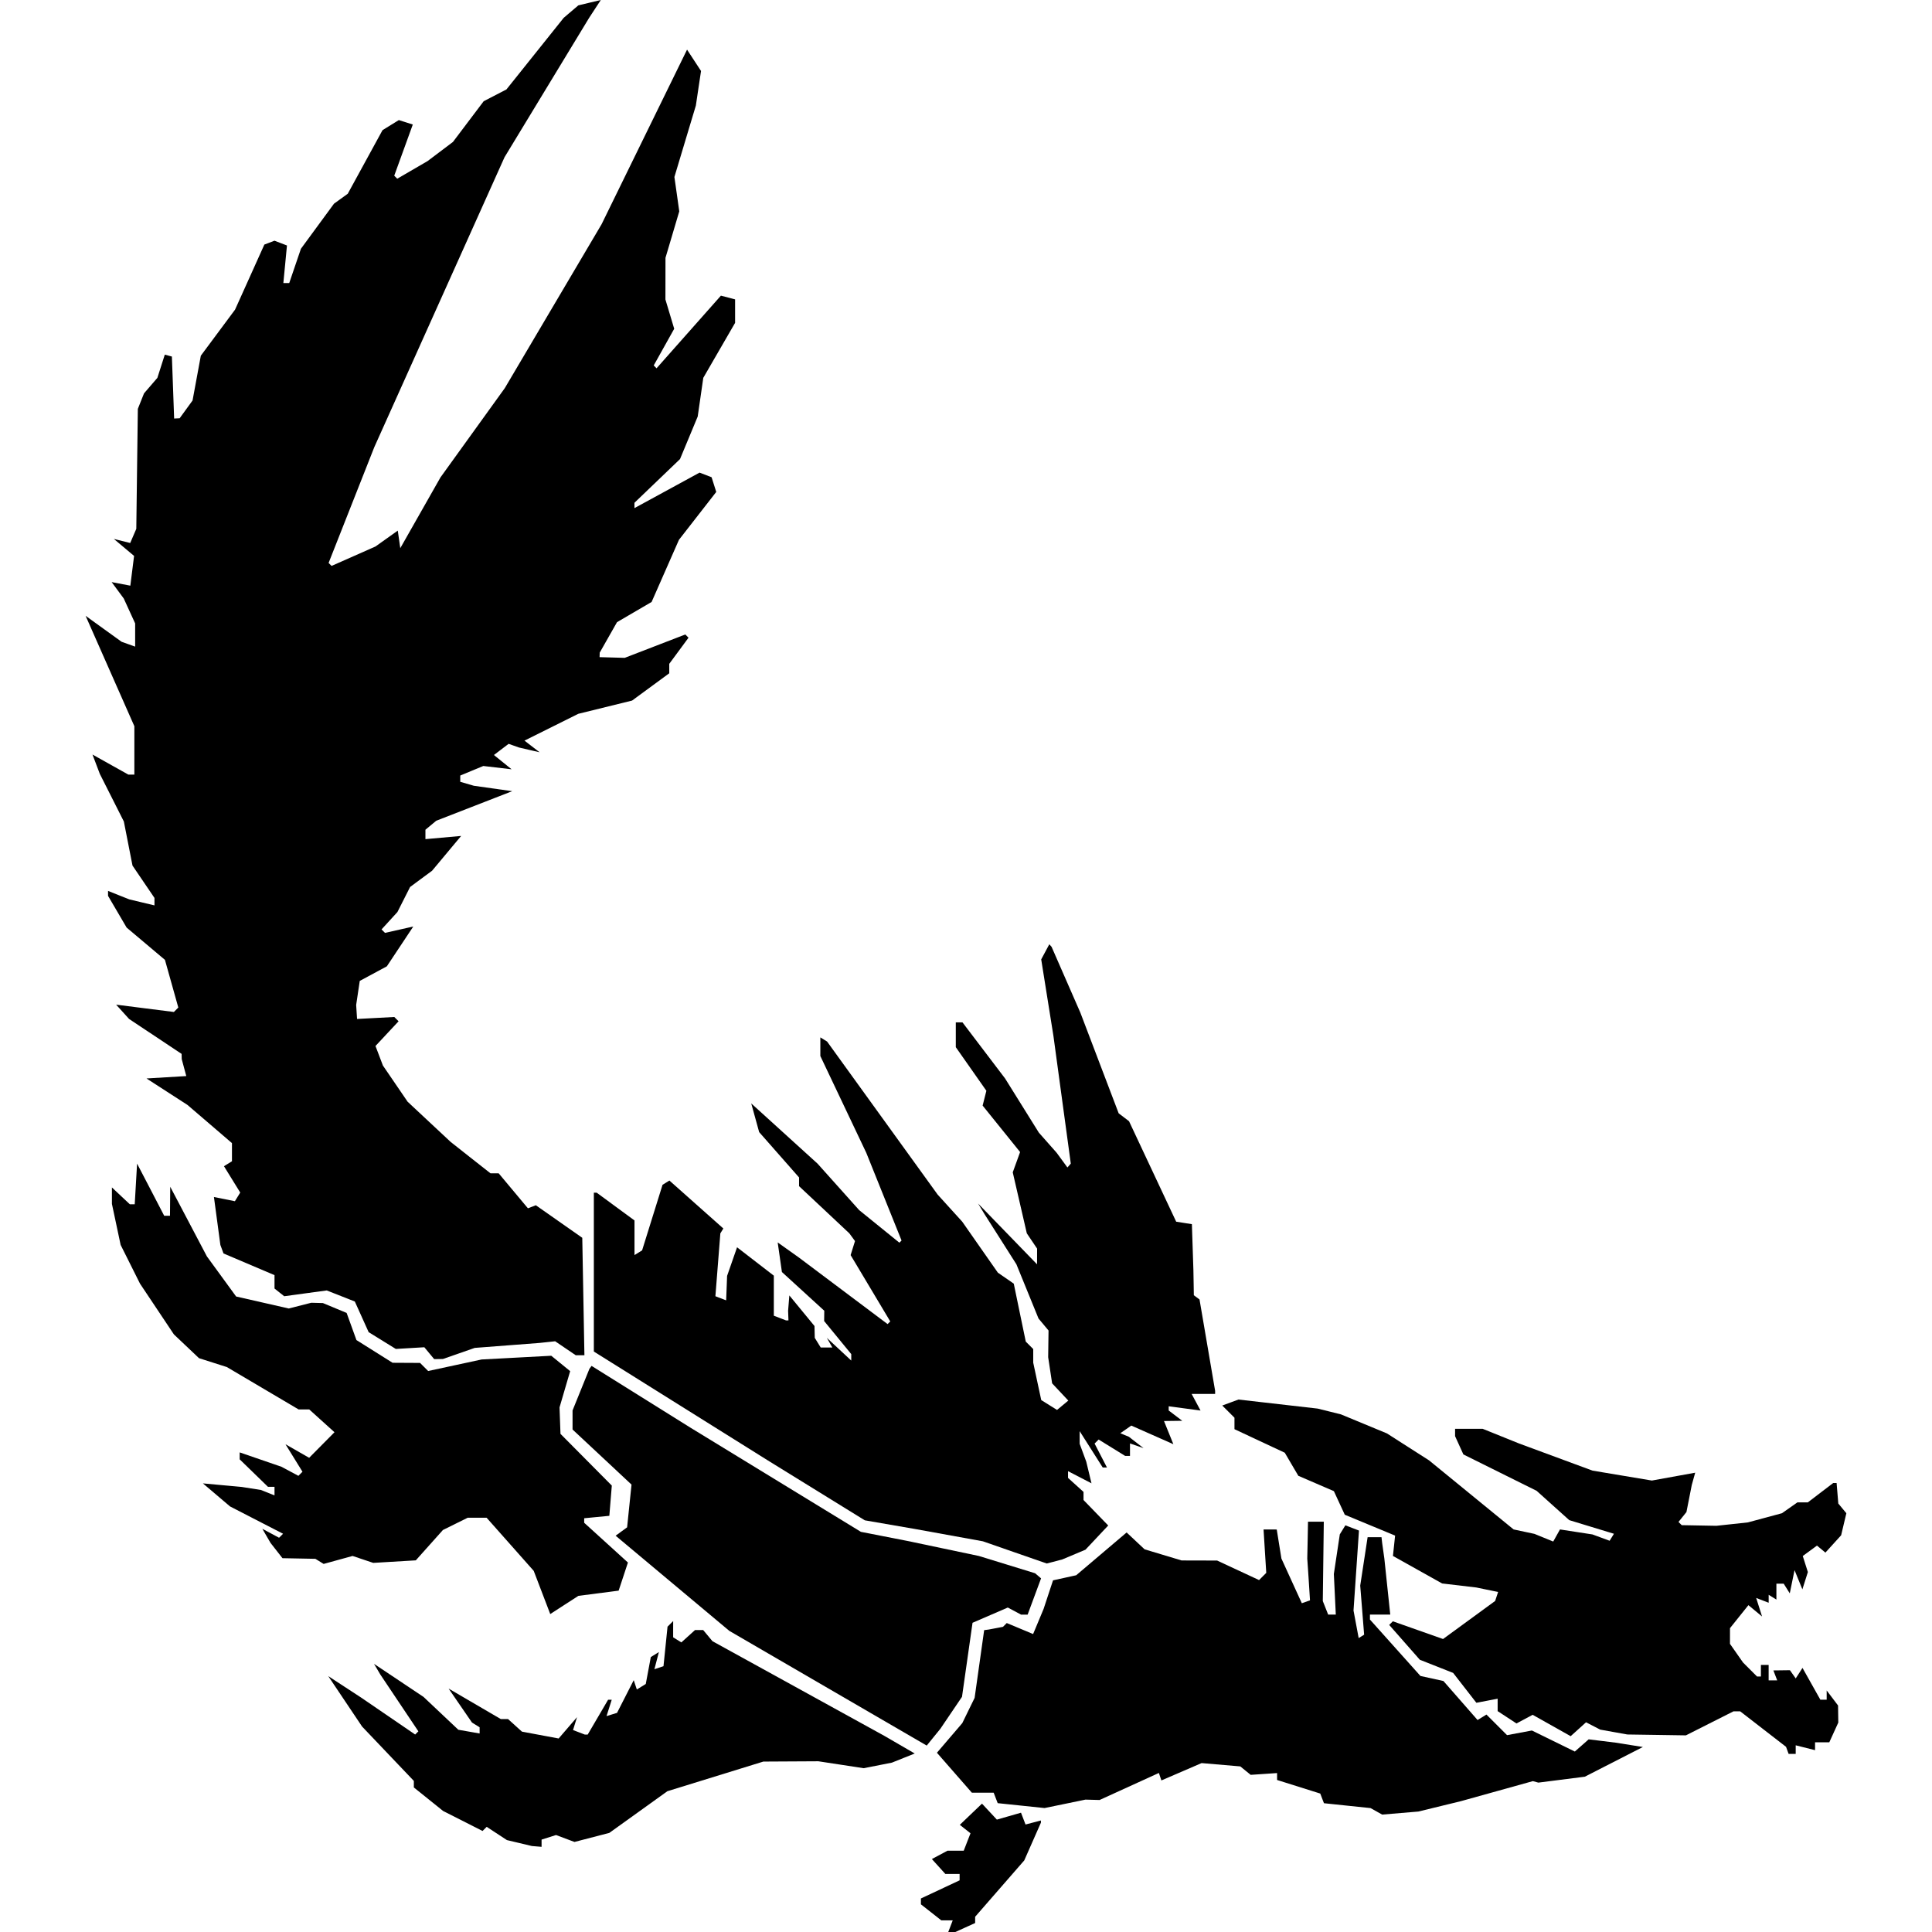 <?xml version="1.0" encoding="UTF-8" standalone="no"?>
<!-- Created with Inkscape (http://www.inkscape.org/) -->

<svg
   width="128mm"
   height="128mm"
   viewBox="0 0 128 128"
   version="1.1"
   id="svg5"
   xml:space="preserve"
   xmlns="http://www.w3.org/2000/svg"
   xmlns:svg="http://www.w3.org/2000/svg"
   xmlns:rdf="http://www.w3.org/1999/02/22-rdf-syntax-ns#"
   xmlns:cc="http://creativecommons.org/ns#"
   xmlns:dc="http://purl.org/dc/elements/1.1/"><defs
     id="defs2"><filter
       style="color-interpolation-filters:sRGB;"
       id="filter2"
       x="0"
       y="0"
       width="1"
       height="1"><feComposite
         in2="SourceGraphic"
         operator="arithmetic"
         k1="0"
         k2="1"
         result="composite1"
         id="feComposite1" /><feColorMatrix
         in="composite1"
         values="1"
         type="saturate"
         result="colormatrix1"
         id="feColorMatrix1" /><feFlood
         flood-opacity="1"
         flood-color="rgb(0,0,0)"
         result="flood1"
         id="feFlood1" /><feBlend
         in="flood1"
         in2="colormatrix1"
         mode="multiply"
         result="blend1"
         id="feBlend1" /><feBlend
         in2="blend1"
         mode="screen"
         result="blend2"
         id="feBlend2" /><feColorMatrix
         in="blend2"
         values="1"
         type="saturate"
         result="colormatrix2"
         id="feColorMatrix2" /><feComposite
         in="colormatrix2"
         in2="SourceGraphic"
         operator="in"
         k2="1"
         result="composite2"
         id="feComposite2" /></filter><filter
       style="color-interpolation-filters:sRGB;"
       id="filter18"
       x="0"
       y="0"
       width="1"
       height="1"><feComposite
         in2="SourceGraphic"
         operator="arithmetic"
         k1="0"
         k2="1"
         result="composite1"
         id="feComposite17" /><feColorMatrix
         in="composite1"
         values="1"
         type="saturate"
         result="colormatrix1"
         id="feColorMatrix17" /><feFlood
         flood-opacity="1"
         flood-color="rgb(0,0,0)"
         result="flood1"
         id="feFlood17" /><feBlend
         in="flood1"
         in2="colormatrix1"
         mode="multiply"
         result="blend1"
         id="feBlend17" /><feBlend
         in2="blend1"
         mode="screen"
         result="blend2"
         id="feBlend18" /><feColorMatrix
         in="blend2"
         values="1"
         type="saturate"
         result="colormatrix2"
         id="feColorMatrix18" /><feComposite
         in="colormatrix2"
         in2="SourceGraphic"
         operator="in"
         k2="1"
         result="composite2"
         id="feComposite18" /></filter><filter
       style="color-interpolation-filters:sRGB;"
       id="filter37"
       x="0"
       y="0"
       width="1"
       height="1"><feComposite
         in2="SourceGraphic"
         operator="arithmetic"
         k1="0"
         k2="1"
         result="composite1"
         id="feComposite36" /><feColorMatrix
         in="composite1"
         values="1"
         type="saturate"
         result="colormatrix1"
         id="feColorMatrix36" /><feFlood
         flood-opacity="1"
         flood-color="rgb(0,0,0)"
         result="flood1"
         id="feFlood36" /><feBlend
         in="flood1"
         in2="colormatrix1"
         mode="multiply"
         result="blend1"
         id="feBlend36" /><feBlend
         in2="blend1"
         mode="screen"
         result="blend2"
         id="feBlend37" /><feColorMatrix
         in="blend2"
         values="1"
         type="saturate"
         result="colormatrix2"
         id="feColorMatrix37" /><feComposite
         in="colormatrix2"
         in2="SourceGraphic"
         operator="in"
         k2="1"
         result="composite2"
         id="feComposite37" /></filter><filter
       style="color-interpolation-filters:sRGB;"
       id="filter51"
       x="0"
       y="0"
       width="1"
       height="1"><feComposite
         in2="SourceGraphic"
         operator="arithmetic"
         k1="0"
         k2="1"
         result="composite1"
         id="feComposite50" /><feColorMatrix
         in="composite1"
         values="1"
         type="saturate"
         result="colormatrix1"
         id="feColorMatrix50" /><feFlood
         flood-opacity="1"
         flood-color="rgb(0,0,0)"
         result="flood1"
         id="feFlood50" /><feBlend
         in="flood1"
         in2="colormatrix1"
         mode="multiply"
         result="blend1"
         id="feBlend50" /><feBlend
         in2="blend1"
         mode="screen"
         result="blend2"
         id="feBlend51" /><feColorMatrix
         in="blend2"
         values="1"
         type="saturate"
         result="colormatrix2"
         id="feColorMatrix51" /><feComposite
         in="colormatrix2"
         in2="SourceGraphic"
         operator="in"
         k2="1"
         result="composite2"
         id="feComposite51" /></filter><filter
       style="color-interpolation-filters:sRGB;"
       id="filter53"
       x="0"
       y="0"
       width="1"
       height="1"><feComposite
         in2="SourceGraphic"
         operator="arithmetic"
         k1="0"
         k2="1"
         result="composite1"
         id="feComposite52" /><feColorMatrix
         in="composite1"
         values="1"
         type="saturate"
         result="colormatrix1"
         id="feColorMatrix52" /><feFlood
         flood-opacity="1"
         flood-color="rgb(0,0,0)"
         result="flood1"
         id="feFlood52" /><feBlend
         in="flood1"
         in2="colormatrix1"
         mode="multiply"
         result="blend1"
         id="feBlend52" /><feBlend
         in2="blend1"
         mode="screen"
         result="blend2"
         id="feBlend53" /><feColorMatrix
         in="blend2"
         values="1"
         type="saturate"
         result="colormatrix2"
         id="feColorMatrix53" /><feComposite
         in="colormatrix2"
         in2="SourceGraphic"
         operator="in"
         k2="1"
         result="composite2"
         id="feComposite53" /></filter><filter
       style="color-interpolation-filters:sRGB;"
       id="filter73"
       x="0"
       y="0"
       width="1"
       height="1"><feComposite
         in2="SourceGraphic"
         operator="arithmetic"
         k1="0"
         k2="1"
         result="composite1"
         id="feComposite72" /><feColorMatrix
         in="composite1"
         values="1"
         type="saturate"
         result="colormatrix1"
         id="feColorMatrix72" /><feFlood
         flood-opacity="1"
         flood-color="rgb(0,0,0)"
         result="flood1"
         id="feFlood72" /><feBlend
         in="flood1"
         in2="colormatrix1"
         mode="multiply"
         result="blend1"
         id="feBlend72" /><feBlend
         in2="blend1"
         mode="screen"
         result="blend2"
         id="feBlend73" /><feColorMatrix
         in="blend2"
         values="1"
         type="saturate"
         result="colormatrix2"
         id="feColorMatrix73" /><feComposite
         in="colormatrix2"
         in2="SourceGraphic"
         operator="in"
         k2="1"
         result="composite2"
         id="feComposite73" /></filter><filter
       style="color-interpolation-filters:sRGB;"
       id="filter88"
       x="0"
       y="0"
       width="1"
       height="1"><feComposite
         in2="SourceGraphic"
         operator="arithmetic"
         k1="0"
         k2="1"
         result="composite1"
         id="feComposite87" /><feColorMatrix
         in="composite1"
         values="1"
         type="saturate"
         result="colormatrix1"
         id="feColorMatrix87" /><feFlood
         flood-opacity="1"
         flood-color="rgb(0,0,0)"
         result="flood1"
         id="feFlood87" /><feBlend
         in="flood1"
         in2="colormatrix1"
         mode="multiply"
         result="blend1"
         id="feBlend87" /><feBlend
         in2="blend1"
         mode="screen"
         result="blend2"
         id="feBlend88" /><feColorMatrix
         in="blend2"
         values="1"
         type="saturate"
         result="colormatrix2"
         id="feColorMatrix88" /><feComposite
         in="colormatrix2"
         in2="SourceGraphic"
         operator="in"
         k2="1"
         result="composite2"
         id="feComposite88" /></filter><filter
       style="color-interpolation-filters:sRGB;"
       id="filter108"
       x="0"
       y="0"
       width="1"
       height="1"><feComposite
         in2="SourceGraphic"
         operator="arithmetic"
         k1="0"
         k2="1"
         result="composite1"
         id="feComposite107" /><feColorMatrix
         in="composite1"
         values="1"
         type="saturate"
         result="colormatrix1"
         id="feColorMatrix107" /><feFlood
         flood-opacity="1"
         flood-color="rgb(0,0,0)"
         result="flood1"
         id="feFlood107" /><feBlend
         in="flood1"
         in2="colormatrix1"
         mode="multiply"
         result="blend1"
         id="feBlend107" /><feBlend
         in2="blend1"
         mode="screen"
         result="blend2"
         id="feBlend108" /><feColorMatrix
         in="blend2"
         values="1"
         type="saturate"
         result="colormatrix2"
         id="feColorMatrix108" /><feComposite
         in="colormatrix2"
         in2="SourceGraphic"
         operator="in"
         k2="1"
         result="composite2"
         id="feComposite108" /></filter><filter
       style="color-interpolation-filters:sRGB;"
       id="filter123"
       x="0"
       y="0"
       width="1"
       height="1"><feComposite
         in2="SourceGraphic"
         operator="arithmetic"
         k1="0"
         k2="1"
         result="composite1"
         id="feComposite122" /><feColorMatrix
         in="composite1"
         values="1"
         type="saturate"
         result="colormatrix1"
         id="feColorMatrix122" /><feFlood
         flood-opacity="1"
         flood-color="rgb(0,0,0)"
         result="flood1"
         id="feFlood122" /><feBlend
         in="flood1"
         in2="colormatrix1"
         mode="multiply"
         result="blend1"
         id="feBlend122" /><feBlend
         in2="blend1"
         mode="screen"
         result="blend2"
         id="feBlend123" /><feColorMatrix
         in="blend2"
         values="1"
         type="saturate"
         result="colormatrix2"
         id="feColorMatrix123" /><feComposite
         in="colormatrix2"
         in2="SourceGraphic"
         operator="in"
         k2="1"
         result="composite2"
         id="feComposite123" /></filter><filter
       style="color-interpolation-filters:sRGB;"
       id="filter137"
       x="0"
       y="0"
       width="1"
       height="1"><feComposite
         in2="SourceGraphic"
         operator="arithmetic"
         k1="0"
         k2="1"
         result="composite1"
         id="feComposite136" /><feColorMatrix
         in="composite1"
         values="1"
         type="saturate"
         result="colormatrix1"
         id="feColorMatrix136" /><feFlood
         flood-opacity="1"
         flood-color="rgb(0,0,0)"
         result="flood1"
         id="feFlood136" /><feBlend
         in="flood1"
         in2="colormatrix1"
         mode="multiply"
         result="blend1"
         id="feBlend136" /><feBlend
         in2="blend1"
         mode="screen"
         result="blend2"
         id="feBlend137" /><feColorMatrix
         in="blend2"
         values="1"
         type="saturate"
         result="colormatrix2"
         id="feColorMatrix137" /><feComposite
         in="colormatrix2"
         in2="SourceGraphic"
         operator="in"
         k2="1"
         result="composite2"
         id="feComposite137" /></filter><filter
       style="color-interpolation-filters:sRGB;"
       id="filter160"
       x="0"
       y="0"
       width="1"
       height="1"><feComposite
         in2="SourceGraphic"
         operator="arithmetic"
         k1="0"
         k2="1"
         result="composite1"
         id="feComposite159" /><feColorMatrix
         in="composite1"
         values="1"
         type="saturate"
         result="colormatrix1"
         id="feColorMatrix159" /><feFlood
         flood-opacity="1"
         flood-color="rgb(0,0,0)"
         result="flood1"
         id="feFlood159" /><feBlend
         in="flood1"
         in2="colormatrix1"
         mode="multiply"
         result="blend1"
         id="feBlend159" /><feBlend
         in2="blend1"
         mode="screen"
         result="blend2"
         id="feBlend160" /><feColorMatrix
         in="blend2"
         values="1"
         type="saturate"
         result="colormatrix2"
         id="feColorMatrix160" /><feComposite
         in="colormatrix2"
         in2="SourceGraphic"
         operator="in"
         k2="1"
         result="composite2"
         id="feComposite160" /></filter><filter
       style="color-interpolation-filters:sRGB;"
       id="filter177"
       x="0"
       y="0"
       width="1"
       height="1"><feComposite
         in2="SourceGraphic"
         operator="arithmetic"
         k1="0"
         k2="1"
         result="composite1"
         id="feComposite176" /><feColorMatrix
         in="composite1"
         values="1"
         type="saturate"
         result="colormatrix1"
         id="feColorMatrix176" /><feFlood
         flood-opacity="1"
         flood-color="rgb(0,0,0)"
         result="flood1"
         id="feFlood176" /><feBlend
         in="flood1"
         in2="colormatrix1"
         mode="multiply"
         result="blend1"
         id="feBlend176" /><feBlend
         in2="blend1"
         mode="screen"
         result="blend2"
         id="feBlend177" /><feColorMatrix
         in="blend2"
         values="1"
         type="saturate"
         result="colormatrix2"
         id="feColorMatrix177" /><feComposite
         in="colormatrix2"
         in2="SourceGraphic"
         operator="in"
         k2="1"
         result="composite2"
         id="feComposite177" /></filter><filter
       style="color-interpolation-filters:sRGB;"
       id="filter198"
       x="0"
       y="0"
       width="1"
       height="1"><feComposite
         in2="SourceGraphic"
         operator="arithmetic"
         k1="0"
         k2="1"
         result="composite1"
         id="feComposite197" /><feColorMatrix
         in="composite1"
         values="1"
         type="saturate"
         result="colormatrix1"
         id="feColorMatrix197" /><feFlood
         flood-opacity="1"
         flood-color="rgb(0,0,0)"
         result="flood1"
         id="feFlood197" /><feBlend
         in="flood1"
         in2="colormatrix1"
         mode="multiply"
         result="blend1"
         id="feBlend197" /><feBlend
         in2="blend1"
         mode="screen"
         result="blend2"
         id="feBlend198" /><feColorMatrix
         in="blend2"
         values="1"
         type="saturate"
         result="colormatrix2"
         id="feColorMatrix198" /><feComposite
         in="colormatrix2"
         in2="SourceGraphic"
         operator="in"
         k2="1"
         result="composite2"
         id="feComposite198" /></filter><filter
       style="color-interpolation-filters:sRGB;"
       id="filter212"
       x="0"
       y="0"
       width="1"
       height="1"><feComposite
         in2="SourceGraphic"
         operator="arithmetic"
         k1="0"
         k2="1"
         result="composite1"
         id="feComposite211" /><feColorMatrix
         in="composite1"
         values="1"
         type="saturate"
         result="colormatrix1"
         id="feColorMatrix211" /><feFlood
         flood-opacity="1"
         flood-color="rgb(0,0,0)"
         result="flood1"
         id="feFlood211" /><feBlend
         in="flood1"
         in2="colormatrix1"
         mode="multiply"
         result="blend1"
         id="feBlend211" /><feBlend
         in2="blend1"
         mode="screen"
         result="blend2"
         id="feBlend212" /><feColorMatrix
         in="blend2"
         values="1"
         type="saturate"
         result="colormatrix2"
         id="feColorMatrix212" /><feComposite
         in="colormatrix2"
         in2="SourceGraphic"
         operator="in"
         k2="1"
         result="composite2"
         id="feComposite212" /></filter><filter
       style="color-interpolation-filters:sRGB;"
       id="filter225"
       x="0"
       y="0"
       width="1"
       height="1"><feComposite
         in2="SourceGraphic"
         operator="arithmetic"
         k1="0"
         k2="1"
         result="composite1"
         id="feComposite224" /><feColorMatrix
         in="composite1"
         values="1"
         type="saturate"
         result="colormatrix1"
         id="feColorMatrix224" /><feFlood
         flood-opacity="1"
         flood-color="rgb(0,0,0)"
         result="flood1"
         id="feFlood224" /><feBlend
         in="flood1"
         in2="colormatrix1"
         mode="multiply"
         result="blend1"
         id="feBlend224" /><feBlend
         in2="blend1"
         mode="screen"
         result="blend2"
         id="feBlend225" /><feColorMatrix
         in="blend2"
         values="1"
         type="saturate"
         result="colormatrix2"
         id="feColorMatrix225" /><feComposite
         in="colormatrix2"
         in2="SourceGraphic"
         operator="in"
         k2="1"
         result="composite2"
         id="feComposite225" /></filter><filter
       style="color-interpolation-filters:sRGB;"
       id="filter244"
       x="0"
       y="0"
       width="1"
       height="1"><feComposite
         in2="SourceGraphic"
         operator="arithmetic"
         k1="0"
         k2="1"
         result="composite1"
         id="feComposite243" /><feColorMatrix
         in="composite1"
         values="1"
         type="saturate"
         result="colormatrix1"
         id="feColorMatrix243" /><feFlood
         flood-opacity="1"
         flood-color="rgb(0,0,0)"
         result="flood1"
         id="feFlood243" /><feBlend
         in="flood1"
         in2="colormatrix1"
         mode="multiply"
         result="blend1"
         id="feBlend243" /><feBlend
         in2="blend1"
         mode="screen"
         result="blend2"
         id="feBlend244" /><feColorMatrix
         in="blend2"
         values="1"
         type="saturate"
         result="colormatrix2"
         id="feColorMatrix244" /><feComposite
         in="colormatrix2"
         in2="SourceGraphic"
         operator="in"
         k2="1"
         result="composite2"
         id="feComposite244" /></filter><filter
       style="color-interpolation-filters:sRGB;"
       id="filter260"
       x="0"
       y="0"
       width="1"
       height="1"><feComposite
         in2="SourceGraphic"
         operator="arithmetic"
         k1="0"
         k2="1"
         result="composite1"
         id="feComposite259" /><feColorMatrix
         in="composite1"
         values="1"
         type="saturate"
         result="colormatrix1"
         id="feColorMatrix259" /><feFlood
         flood-opacity="1"
         flood-color="rgb(0,0,0)"
         result="flood1"
         id="feFlood259" /><feBlend
         in="flood1"
         in2="colormatrix1"
         mode="multiply"
         result="blend1"
         id="feBlend259" /><feBlend
         in2="blend1"
         mode="screen"
         result="blend2"
         id="feBlend260" /><feColorMatrix
         in="blend2"
         values="1"
         type="saturate"
         result="colormatrix2"
         id="feColorMatrix260" /><feComposite
         in="colormatrix2"
         in2="SourceGraphic"
         operator="in"
         k2="1"
         result="composite2"
         id="feComposite260" /></filter><filter
       style="color-interpolation-filters:sRGB;"
       id="filter280"
       x="0"
       y="0"
       width="1"
       height="1"><feComposite
         in2="SourceGraphic"
         operator="arithmetic"
         k1="0"
         k2="1"
         result="composite1"
         id="feComposite279" /><feColorMatrix
         in="composite1"
         values="1"
         type="saturate"
         result="colormatrix1"
         id="feColorMatrix279" /><feFlood
         flood-opacity="1"
         flood-color="rgb(0,0,0)"
         result="flood1"
         id="feFlood279" /><feBlend
         in="flood1"
         in2="colormatrix1"
         mode="multiply"
         result="blend1"
         id="feBlend279" /><feBlend
         in2="blend1"
         mode="screen"
         result="blend2"
         id="feBlend280" /><feColorMatrix
         in="blend2"
         values="1"
         type="saturate"
         result="colormatrix2"
         id="feColorMatrix280" /><feComposite
         in="colormatrix2"
         in2="SourceGraphic"
         operator="in"
         k2="1"
         result="composite2"
         id="feComposite280" /></filter><filter
       style="color-interpolation-filters:sRGB;"
       id="filter290"
       x="0"
       y="0"
       width="1"
       height="1"><feComposite
         in2="SourceGraphic"
         operator="arithmetic"
         k1="0"
         k2="1"
         result="composite1"
         id="feComposite289" /><feColorMatrix
         in="composite1"
         values="1"
         type="saturate"
         result="colormatrix1"
         id="feColorMatrix289" /><feFlood
         flood-opacity="1"
         flood-color="rgb(0,0,0)"
         result="flood1"
         id="feFlood289" /><feBlend
         in="flood1"
         in2="colormatrix1"
         mode="multiply"
         result="blend1"
         id="feBlend289" /><feBlend
         in2="blend1"
         mode="screen"
         result="blend2"
         id="feBlend290" /><feColorMatrix
         in="blend2"
         values="1"
         type="saturate"
         result="colormatrix2"
         id="feColorMatrix290" /><feComposite
         in="colormatrix2"
         in2="SourceGraphic"
         operator="in"
         k2="1"
         result="composite2"
         id="feComposite290" /></filter><filter
       style="color-interpolation-filters:sRGB;"
       id="filter305"
       x="0"
       y="0"
       width="1"
       height="1"><feComposite
         in2="SourceGraphic"
         operator="arithmetic"
         k1="0"
         k2="1"
         result="composite1"
         id="feComposite304" /><feColorMatrix
         in="composite1"
         values="1"
         type="saturate"
         result="colormatrix1"
         id="feColorMatrix304" /><feFlood
         flood-opacity="1"
         flood-color="rgb(0,0,0)"
         result="flood1"
         id="feFlood304" /><feBlend
         in="flood1"
         in2="colormatrix1"
         mode="multiply"
         result="blend1"
         id="feBlend304" /><feBlend
         in2="blend1"
         mode="screen"
         result="blend2"
         id="feBlend305" /><feColorMatrix
         in="blend2"
         values="1"
         type="saturate"
         result="colormatrix2"
         id="feColorMatrix305" /><feComposite
         in="colormatrix2"
         in2="SourceGraphic"
         operator="in"
         k2="1"
         result="composite2"
         id="feComposite305" /></filter><filter
       style="color-interpolation-filters:sRGB;"
       id="filter332"
       x="0"
       y="0"
       width="1"
       height="1"><feComposite
         in2="SourceGraphic"
         operator="arithmetic"
         k1="0"
         k2="1"
         result="composite1"
         id="feComposite331" /><feColorMatrix
         in="composite1"
         values="1"
         type="saturate"
         result="colormatrix1"
         id="feColorMatrix331" /><feFlood
         flood-opacity="1"
         flood-color="rgb(0,0,0)"
         result="flood1"
         id="feFlood331" /><feBlend
         in="flood1"
         in2="colormatrix1"
         mode="multiply"
         result="blend1"
         id="feBlend331" /><feBlend
         in2="blend1"
         mode="screen"
         result="blend2"
         id="feBlend332" /><feColorMatrix
         in="blend2"
         values="1"
         type="saturate"
         result="colormatrix2"
         id="feColorMatrix332" /><feComposite
         in="colormatrix2"
         in2="SourceGraphic"
         operator="in"
         k2="1"
         result="composite2"
         id="feComposite332" /></filter><filter
       style="color-interpolation-filters:sRGB;"
       id="filter346"
       x="0"
       y="0"
       width="1"
       height="1"><feComposite
         in2="SourceGraphic"
         operator="arithmetic"
         k1="0"
         k2="1"
         result="composite1"
         id="feComposite345" /><feColorMatrix
         in="composite1"
         values="1"
         type="saturate"
         result="colormatrix1"
         id="feColorMatrix345" /><feFlood
         flood-opacity="1"
         flood-color="rgb(0,0,0)"
         result="flood1"
         id="feFlood345" /><feBlend
         in="flood1"
         in2="colormatrix1"
         mode="multiply"
         result="blend1"
         id="feBlend345" /><feBlend
         in2="blend1"
         mode="screen"
         result="blend2"
         id="feBlend346" /><feColorMatrix
         in="blend2"
         values="1"
         type="saturate"
         result="colormatrix2"
         id="feColorMatrix346" /><feComposite
         in="colormatrix2"
         in2="SourceGraphic"
         operator="in"
         k2="1"
         result="composite2"
         id="feComposite346" /></filter><filter
       style="color-interpolation-filters:sRGB;"
       id="filter350"
       x="0"
       y="0"
       width="1"
       height="1"><feComposite
         in2="SourceGraphic"
         operator="arithmetic"
         k1="0"
         k2="1"
         result="composite1"
         id="feComposite349" /><feColorMatrix
         in="composite1"
         values="1"
         type="saturate"
         result="colormatrix1"
         id="feColorMatrix349" /><feFlood
         flood-opacity="1"
         flood-color="rgb(0,0,0)"
         result="flood1"
         id="feFlood349" /><feBlend
         in="flood1"
         in2="colormatrix1"
         mode="multiply"
         result="blend1"
         id="feBlend349" /><feBlend
         in2="blend1"
         mode="screen"
         result="blend2"
         id="feBlend350" /><feColorMatrix
         in="blend2"
         values="1"
         type="saturate"
         result="colormatrix2"
         id="feColorMatrix350" /><feComposite
         in="colormatrix2"
         in2="SourceGraphic"
         operator="in"
         k2="1"
         result="composite2"
         id="feComposite350" /></filter><filter
       style="color-interpolation-filters:sRGB;"
       id="filter370"
       x="0"
       y="0"
       width="1"
       height="1"><feComposite
         in2="SourceGraphic"
         operator="arithmetic"
         k1="0"
         k2="1"
         result="composite1"
         id="feComposite369" /><feColorMatrix
         in="composite1"
         values="1"
         type="saturate"
         result="colormatrix1"
         id="feColorMatrix369" /><feFlood
         flood-opacity="1"
         flood-color="rgb(0,0,0)"
         result="flood1"
         id="feFlood369" /><feBlend
         in="flood1"
         in2="colormatrix1"
         mode="multiply"
         result="blend1"
         id="feBlend369" /><feBlend
         in2="blend1"
         mode="screen"
         result="blend2"
         id="feBlend370" /><feColorMatrix
         in="blend2"
         values="1"
         type="saturate"
         result="colormatrix2"
         id="feColorMatrix370" /><feComposite
         in="colormatrix2"
         in2="SourceGraphic"
         operator="in"
         k2="1"
         result="composite2"
         id="feComposite370" /></filter><filter
       style="color-interpolation-filters:sRGB;"
       id="filter389"
       x="0"
       y="0"
       width="1"
       height="1"><feComposite
         in2="SourceGraphic"
         operator="arithmetic"
         k1="0"
         k2="1"
         result="composite1"
         id="feComposite388" /><feColorMatrix
         in="composite1"
         values="1"
         type="saturate"
         result="colormatrix1"
         id="feColorMatrix388" /><feFlood
         flood-opacity="1"
         flood-color="rgb(0,0,0)"
         result="flood1"
         id="feFlood388" /><feBlend
         in="flood1"
         in2="colormatrix1"
         mode="multiply"
         result="blend1"
         id="feBlend388" /><feBlend
         in2="blend1"
         mode="screen"
         result="blend2"
         id="feBlend389" /><feColorMatrix
         in="blend2"
         values="1"
         type="saturate"
         result="colormatrix2"
         id="feColorMatrix389" /><feComposite
         in="colormatrix2"
         in2="SourceGraphic"
         operator="in"
         k2="1"
         result="composite2"
         id="feComposite389" /></filter><filter
       style="color-interpolation-filters:sRGB;"
       id="filter404"
       x="0"
       y="0"
       width="1"
       height="1"><feComposite
         in2="SourceGraphic"
         operator="arithmetic"
         k1="0"
         k2="1"
         result="composite1"
         id="feComposite403" /><feColorMatrix
         in="composite1"
         values="1"
         type="saturate"
         result="colormatrix1"
         id="feColorMatrix403" /><feFlood
         flood-opacity="1"
         flood-color="rgb(0,0,0)"
         result="flood1"
         id="feFlood403" /><feBlend
         in="flood1"
         in2="colormatrix1"
         mode="multiply"
         result="blend1"
         id="feBlend403" /><feBlend
         in2="blend1"
         mode="screen"
         result="blend2"
         id="feBlend404" /><feColorMatrix
         in="blend2"
         values="1"
         type="saturate"
         result="colormatrix2"
         id="feColorMatrix404" /><feComposite
         in="colormatrix2"
         in2="SourceGraphic"
         operator="in"
         k2="1"
         result="composite2"
         id="feComposite404" /></filter><filter
       style="color-interpolation-filters:sRGB;"
       id="filter416"
       x="0"
       y="0"
       width="1"
       height="1"><feComposite
         in2="SourceGraphic"
         operator="arithmetic"
         k1="0"
         k2="1"
         result="composite1"
         id="feComposite415" /><feColorMatrix
         in="composite1"
         values="1"
         type="saturate"
         result="colormatrix1"
         id="feColorMatrix415" /><feFlood
         flood-opacity="1"
         flood-color="rgb(0,0,0)"
         result="flood1"
         id="feFlood415" /><feBlend
         in="flood1"
         in2="colormatrix1"
         mode="multiply"
         result="blend1"
         id="feBlend415" /><feBlend
         in2="blend1"
         mode="screen"
         result="blend2"
         id="feBlend416" /><feColorMatrix
         in="blend2"
         values="1"
         type="saturate"
         result="colormatrix2"
         id="feColorMatrix416" /><feComposite
         in="colormatrix2"
         in2="SourceGraphic"
         operator="in"
         k2="1"
         result="composite2"
         id="feComposite416" /></filter><filter
       style="color-interpolation-filters:sRGB;"
       id="filter430"
       x="0"
       y="0"
       width="1"
       height="1"><feComposite
         in2="SourceGraphic"
         operator="arithmetic"
         k1="0"
         k2="1"
         result="composite1"
         id="feComposite429" /><feColorMatrix
         in="composite1"
         values="1"
         type="saturate"
         result="colormatrix1"
         id="feColorMatrix429" /><feFlood
         flood-opacity="1"
         flood-color="rgb(0,0,0)"
         result="flood1"
         id="feFlood429" /><feBlend
         in="flood1"
         in2="colormatrix1"
         mode="multiply"
         result="blend1"
         id="feBlend429" /><feBlend
         in2="blend1"
         mode="screen"
         result="blend2"
         id="feBlend430" /><feColorMatrix
         in="blend2"
         values="1"
         type="saturate"
         result="colormatrix2"
         id="feColorMatrix430" /><feComposite
         in="colormatrix2"
         in2="SourceGraphic"
         operator="in"
         k2="1"
         result="composite2"
         id="feComposite430" /></filter><filter
       style="color-interpolation-filters:sRGB;"
       id="filter445"
       x="0"
       y="0"
       width="1"
       height="1"><feComposite
         in2="SourceGraphic"
         operator="arithmetic"
         k1="0"
         k2="1"
         result="composite1"
         id="feComposite444" /><feColorMatrix
         in="composite1"
         values="1"
         type="saturate"
         result="colormatrix1"
         id="feColorMatrix444" /><feFlood
         flood-opacity="1"
         flood-color="rgb(0,0,0)"
         result="flood1"
         id="feFlood444" /><feBlend
         in="flood1"
         in2="colormatrix1"
         mode="multiply"
         result="blend1"
         id="feBlend444" /><feBlend
         in2="blend1"
         mode="screen"
         result="blend2"
         id="feBlend445" /><feColorMatrix
         in="blend2"
         values="1"
         type="saturate"
         result="colormatrix2"
         id="feColorMatrix445" /><feComposite
         in="colormatrix2"
         in2="SourceGraphic"
         operator="in"
         k2="1"
         result="composite2"
         id="feComposite445" /></filter><filter
       style="color-interpolation-filters:sRGB;"
       id="filter457"
       x="0"
       y="0"
       width="1"
       height="1"><feComposite
         in2="SourceGraphic"
         operator="arithmetic"
         k1="0"
         k2="1"
         result="composite1"
         id="feComposite456" /><feColorMatrix
         in="composite1"
         values="1"
         type="saturate"
         result="colormatrix1"
         id="feColorMatrix456" /><feFlood
         flood-opacity="1"
         flood-color="rgb(0,0,0)"
         result="flood1"
         id="feFlood456" /><feBlend
         in="flood1"
         in2="colormatrix1"
         mode="multiply"
         result="blend1"
         id="feBlend456" /><feBlend
         in2="blend1"
         mode="screen"
         result="blend2"
         id="feBlend457" /><feColorMatrix
         in="blend2"
         values="1"
         type="saturate"
         result="colormatrix2"
         id="feColorMatrix457" /><feComposite
         in="colormatrix2"
         in2="SourceGraphic"
         operator="in"
         k2="1"
         result="composite2"
         id="feComposite457" /></filter><filter
       style="color-interpolation-filters:sRGB;"
       id="filter473"
       x="0"
       y="0"
       width="1"
       height="1"><feComposite
         in2="SourceGraphic"
         operator="arithmetic"
         k1="0"
         k2="1"
         result="composite1"
         id="feComposite472" /><feColorMatrix
         in="composite1"
         values="1"
         type="saturate"
         result="colormatrix1"
         id="feColorMatrix472" /><feFlood
         flood-opacity="1"
         flood-color="rgb(0,0,0)"
         result="flood1"
         id="feFlood472" /><feBlend
         in="flood1"
         in2="colormatrix1"
         mode="multiply"
         result="blend1"
         id="feBlend472" /><feBlend
         in2="blend1"
         mode="screen"
         result="blend2"
         id="feBlend473" /><feColorMatrix
         in="blend2"
         values="1"
         type="saturate"
         result="colormatrix2"
         id="feColorMatrix473" /><feComposite
         in="colormatrix2"
         in2="SourceGraphic"
         operator="in"
         k2="1"
         result="composite2"
         id="feComposite473" /></filter><filter
       style="color-interpolation-filters:sRGB;"
       id="filter493"
       x="0"
       y="0"
       width="1"
       height="1"><feComposite
         in2="SourceGraphic"
         operator="arithmetic"
         k1="0"
         k2="1"
         result="composite1"
         id="feComposite492" /><feColorMatrix
         in="composite1"
         values="1"
         type="saturate"
         result="colormatrix1"
         id="feColorMatrix492" /><feFlood
         flood-opacity="1"
         flood-color="rgb(0,0,0)"
         result="flood1"
         id="feFlood492" /><feBlend
         in="flood1"
         in2="colormatrix1"
         mode="multiply"
         result="blend1"
         id="feBlend492" /><feBlend
         in2="blend1"
         mode="screen"
         result="blend2"
         id="feBlend493" /><feColorMatrix
         in="blend2"
         values="1"
         type="saturate"
         result="colormatrix2"
         id="feColorMatrix493" /><feComposite
         in="colormatrix2"
         in2="SourceGraphic"
         operator="in"
         k2="1"
         result="composite2"
         id="feComposite493" /></filter><filter
       style="color-interpolation-filters:sRGB;"
       id="filter507"
       x="0"
       y="0"
       width="1"
       height="1"><feComposite
         in2="SourceGraphic"
         operator="arithmetic"
         k1="0"
         k2="1"
         result="composite1"
         id="feComposite506" /><feColorMatrix
         in="composite1"
         values="1"
         type="saturate"
         result="colormatrix1"
         id="feColorMatrix506" /><feFlood
         flood-opacity="1"
         flood-color="rgb(0,0,0)"
         result="flood1"
         id="feFlood506" /><feBlend
         in="flood1"
         in2="colormatrix1"
         mode="multiply"
         result="blend1"
         id="feBlend506" /><feBlend
         in2="blend1"
         mode="screen"
         result="blend2"
         id="feBlend507" /><feColorMatrix
         in="blend2"
         values="1"
         type="saturate"
         result="colormatrix2"
         id="feColorMatrix507" /><feComposite
         in="colormatrix2"
         in2="SourceGraphic"
         operator="in"
         k2="1"
         result="composite2"
         id="feComposite507" /></filter><filter
       style="color-interpolation-filters:sRGB;"
       id="filter538"
       x="0"
       y="0"
       width="1"
       height="1"><feComposite
         in2="SourceGraphic"
         operator="arithmetic"
         k1="0"
         k2="1"
         result="composite1"
         id="feComposite537" /><feColorMatrix
         in="composite1"
         values="1"
         type="saturate"
         result="colormatrix1"
         id="feColorMatrix537" /><feFlood
         flood-opacity="1"
         flood-color="rgb(0,0,0)"
         result="flood1"
         id="feFlood537" /><feBlend
         in="flood1"
         in2="colormatrix1"
         mode="multiply"
         result="blend1"
         id="feBlend537" /><feBlend
         in2="blend1"
         mode="screen"
         result="blend2"
         id="feBlend538" /><feColorMatrix
         in="blend2"
         values="1"
         type="saturate"
         result="colormatrix2"
         id="feColorMatrix538" /><feComposite
         in="colormatrix2"
         in2="SourceGraphic"
         operator="in"
         k2="1"
         result="composite2"
         id="feComposite538" /></filter><filter
       style="color-interpolation-filters:sRGB;"
       id="filter555"
       x="0"
       y="0"
       width="1"
       height="1"><feComposite
         in2="SourceGraphic"
         operator="arithmetic"
         k1="0"
         k2="1"
         result="composite1"
         id="feComposite554" /><feColorMatrix
         in="composite1"
         values="1"
         type="saturate"
         result="colormatrix1"
         id="feColorMatrix554" /><feFlood
         flood-opacity="1"
         flood-color="rgb(0,0,0)"
         result="flood1"
         id="feFlood554" /><feBlend
         in="flood1"
         in2="colormatrix1"
         mode="multiply"
         result="blend1"
         id="feBlend554" /><feBlend
         in2="blend1"
         mode="screen"
         result="blend2"
         id="feBlend555" /><feColorMatrix
         in="blend2"
         values="1"
         type="saturate"
         result="colormatrix2"
         id="feColorMatrix555" /><feComposite
         in="colormatrix2"
         in2="SourceGraphic"
         operator="in"
         k2="1"
         result="composite2"
         id="feComposite555" /></filter><filter
       style="color-interpolation-filters:sRGB;"
       id="filter573"
       x="0"
       y="0"
       width="1"
       height="1"><feComposite
         in2="SourceGraphic"
         operator="arithmetic"
         k1="0"
         k2="1"
         result="composite1"
         id="feComposite572" /><feColorMatrix
         in="composite1"
         values="1"
         type="saturate"
         result="colormatrix1"
         id="feColorMatrix572" /><feFlood
         flood-opacity="1"
         flood-color="rgb(0,0,0)"
         result="flood1"
         id="feFlood572" /><feBlend
         in="flood1"
         in2="colormatrix1"
         mode="multiply"
         result="blend1"
         id="feBlend572" /><feBlend
         in2="blend1"
         mode="screen"
         result="blend2"
         id="feBlend573" /><feColorMatrix
         in="blend2"
         values="1"
         type="saturate"
         result="colormatrix2"
         id="feColorMatrix573" /><feComposite
         in="colormatrix2"
         in2="SourceGraphic"
         operator="in"
         k2="1"
         result="composite2"
         id="feComposite573" /></filter></defs><g
     id="layer1"><path
       d="m 9.082,77.093 -0.078,1.346 -0.078,1.347 H 8.764 8.602 L 8.008,79.229 7.415,78.671 v 0.545 0.545 l 0.289,1.359 0.288,1.359 0.642,1.282 0.641,1.283 1.123,1.681 1.123,1.682 0.832,0.788 0.832,0.788 0.923,0.294 0.922,0.294 2.375,1.403 2.375,1.403 h 0.353 0.353 l 0.837,0.756 0.837,0.756 -0.839,0.847 -0.839,0.847 -0.784,-0.449 -0.784,-0.449 0.563,0.911 0.563,0.911 -0.136,0.136 -0.135,0.135 -0.56,-0.3 -0.56,-0.3 -1.385,-0.477 -1.385,-0.476 v 0.23 0.23 l 0.937,0.91 0.937,0.91 h 0.217 0.217 v 0.284 0.284 l -0.449,-0.179 -0.449,-0.179 -0.641,-0.101 -0.641,-0.101 -1.282,-0.117 -1.282,-0.118 0.898,0.763 0.898,0.763 1.757,0.906 1.758,0.905 -0.133,0.133 -0.132,0.132 -0.554,-0.297 -0.554,-0.297 0.271,0.468 0.272,0.468 0.395,0.506 0.395,0.506 1.091,0.021 1.091,0.021 0.273,0.169 0.273,0.169 0.959,-0.264 0.958,-0.264 0.684,0.229 0.685,0.23 1.41,-0.084 1.41,-0.084 0.898,-1.005 0.898,-1.005 0.82,-0.406 0.821,-0.406 h 0.628 0.627 l 1.561,1.76 1.56,1.76 0.547,1.43 0.547,1.43 0.932,-0.603 0.932,-0.602 1.334,-0.173 1.334,-0.173 0.308,-0.932 0.307,-0.931 -1.449,-1.317 -1.449,-1.316 v -0.15 -0.15 l 0.833,-0.081 0.833,-0.08 0.082,-1.001 0.082,-1.002 -1.7,-1.713 -1.7,-1.713 -0.032,-0.876 -0.032,-0.876 0.352,-1.202 0.353,-1.202 -0.626,-0.51 -0.626,-0.51 -2.308,0.124 -2.308,0.123 -1.77,0.382 -1.771,0.382 -0.268,-0.268 -0.268,-0.268 -0.91,-0.005 -0.911,-0.005 -1.197,-0.752 -1.197,-0.752 -0.325,-0.899 -0.325,-0.899 -0.786,-0.327 -0.786,-0.327 -0.385,-0.01 -0.385,-0.01 -0.746,0.19 -0.746,0.19 -1.743,-0.397 -1.744,-0.397 -0.968,-1.328 -0.968,-1.328 -1.215,-2.308 -1.215,-2.308 -0.008,0.962 -0.008,0.962 -0.192,-9.69e-4 -0.192,-9.69e-4 -0.898,-1.73 z"
       id="path1233"
       style="stroke-width:0.969"><title
         id="title1236">hindlegs</title></path><path
       d="M 39.806,1.4095889e-6 39.062,0.177 38.317,0.355 37.83,0.769 37.344,1.184 l -1.896,2.371 -1.896,2.371 -0.753,0.39 -0.753,0.39 -1.019,1.349 -1.018,1.349 -0.842,0.635 -0.842,0.635 -1.003,0.583 -1.003,0.583 -0.1,-0.1 -0.1,-0.1 0.615,-1.695 0.615,-1.695 -0.462,-0.147 -0.463,-0.147 -0.54,0.333 -0.54,0.333 -1.152,2.107 -1.152,2.107 -0.455,0.329 -0.456,0.329 -1.096,1.493 -1.096,1.494 -0.387,1.135 -0.387,1.136 h -0.195 -0.195 l 0.12,-1.244 0.119,-1.244 -0.413,-0.158 -0.414,-0.159 -0.335,0.129 -0.336,0.128 -0.97,2.155 -0.971,2.155 -1.134,1.526 -1.134,1.526 -0.274,1.484 -0.274,1.484 -0.428,0.589 -0.428,0.589 -0.182,0.008 -0.182,0.009 -0.074,-2.054 -0.075,-2.053 -0.235,-0.063 -0.235,-0.062 -0.246,0.769 -0.246,0.769 -0.442,0.513 -0.442,0.513 -0.205,0.513 -0.205,0.513 -0.051,3.975 -0.051,3.975 -0.202,0.469 -0.202,0.469 -0.542,-0.135 -0.541,-0.135 0.67,0.563 0.67,0.563 -0.124,0.985 -0.124,0.986 -0.619,-0.118 -0.619,-0.118 0.401,0.543 0.401,0.543 0.377,0.825 0.378,0.825 v 0.769 0.769 L 8.505,42.68 8.056,42.519 6.864,41.66 5.672,40.8 l 1.615,3.657 1.615,3.657 v 1.603 l -5.002e-4,1.603 H 8.703 8.505 l -1.189,-0.665 -1.189,-0.665 0.244,0.643 0.244,0.643 0.796,1.576 0.795,1.576 0.286,1.459 0.286,1.459 0.728,1.072 0.728,1.072 v 0.247 0.247 L 9.402,59.786 8.569,59.587 7.863,59.307 7.158,59.026 v 0.163 0.164 l 0.616,1.051 0.616,1.051 1.269,1.069 1.269,1.07 0.443,1.579 0.443,1.579 -0.147,0.147 -0.147,0.147 -1.913,-0.242 -1.913,-0.243 0.429,0.474 0.429,0.474 1.74,1.157 1.74,1.157 0.004,0.173 0.004,0.173 0.151,0.562 0.151,0.562 -1.318,0.079 -1.318,0.079 1.356,0.876 1.356,0.876 1.475,1.265 1.475,1.266 v 0.601 0.601 l -0.265,0.164 -0.265,0.164 0.539,0.873 0.539,0.873 -0.177,0.287 -0.177,0.287 -0.694,-0.139 -0.694,-0.139 0.213,1.587 0.213,1.588 0.104,0.282 0.104,0.282 1.689,0.718 1.69,0.718 v 0.443 0.443 l 0.321,0.256 0.321,0.256 1.41,-0.192 1.41,-0.191 0.93,0.366 0.929,0.367 0.458,1.015 0.458,1.015 0.9,0.556 0.9,0.556 0.945,-0.056 0.944,-0.056 0.326,0.393 0.326,0.393 0.29,-0.004 0.289,-0.004 1.054,-0.367 1.054,-0.368 2.151,-0.165 2.152,-0.165 0.513,-0.055 0.513,-0.054 0.681,0.462 0.681,0.462 h 0.288 0.288 l -0.071,-3.89 -0.071,-3.89 -1.539,-1.078 -1.538,-1.078 -0.262,0.101 -0.262,0.101 -0.969,-1.159 -0.969,-1.159 h -0.271 -0.271 L 31.173,76.694 29.854,75.653 28.429,74.322 27.004,72.99 26.186,71.791 25.368,70.593 25.123,69.946 24.877,69.3 l 0.765,-0.819 0.765,-0.819 -0.142,-0.142 -0.142,-0.142 -1.234,0.066 -1.233,0.065 -0.03,-0.465 -0.029,-0.465 0.119,-0.796 0.119,-0.795 0.897,-0.483 0.897,-0.483 0.876,-1.319 0.876,-1.319 -0.937,0.211 -0.936,0.211 -0.115,-0.115 -0.115,-0.115 0.527,-0.576 0.526,-0.576 0.419,-0.829 0.419,-0.829 0.728,-0.539 0.729,-0.538 0.963,-1.153 0.963,-1.153 -1.183,0.106 -1.183,0.106 v -0.312 -0.311 l 0.358,-0.298 0.359,-0.298 2.516,-0.979 2.516,-0.979 -1.272,-0.18 -1.272,-0.18 -0.449,-0.131 -0.449,-0.131 V 51.59 51.382 l 0.763,-0.317 0.764,-0.316 0.937,0.109 0.937,0.109 -0.585,-0.473 -0.585,-0.473 0.487,-0.37 0.487,-0.37 0.344,0.122 0.345,0.122 0.681,0.158 0.682,0.157 -0.501,-0.386 -0.501,-0.386 1.783,-0.888 1.783,-0.888 1.782,-0.439 1.782,-0.439 1.231,-0.904 1.231,-0.904 v -0.313 -0.313 l 0.638,-0.865 0.638,-0.865 -0.107,-0.107 -0.107,-0.107 -2.006,0.774 -2.006,0.774 -0.833,-0.023 -0.833,-0.023 0.004,-0.15 0.005,-0.149 0.573,-1.01 0.573,-1.009 1.146,-0.67 1.146,-0.669 0.906,-2.059 0.906,-2.058 1.235,-1.586 1.235,-1.586 -0.154,-0.487 -0.155,-0.487 -0.398,-0.153 -0.398,-0.153 -2.157,1.176 -2.157,1.176 v -0.177 -0.177 l 1.509,-1.447 1.509,-1.447 0.587,-1.41 0.586,-1.41 0.185,-1.282 0.185,-1.282 1.053,-1.821 1.054,-1.821 v -0.778 -0.778 l -0.47,-0.123 -0.47,-0.123 -2.132,2.406 -2.132,2.406 -0.094,-0.094 -0.094,-0.094 0.679,-1.215 0.679,-1.215 -0.291,-0.97 -0.291,-0.97 0.002,-1.381 0.002,-1.38 0.457,-1.539 0.456,-1.539 L 44.843,12.866 44.681,11.726 45.391,9.361 46.102,6.996 46.273,5.849 46.445,4.703 45.982,3.996 45.519,3.288 42.687,9.073 39.856,14.858 l -3.206,5.428 -3.206,5.428 -2.13,2.956 -2.13,2.956 -1.332,2.346 -1.332,2.346 -0.083,-0.582 -0.083,-0.582 -0.738,0.526 -0.739,0.526 -1.455,0.644 -1.455,0.643 -0.098,-0.098 -0.098,-0.098 1.513,-3.836 1.514,-3.836 4.314,-9.604 4.314,-9.604 2.802,-4.616 2.802,-4.616 0.387,-0.592 z"
       id="path1232"
       style="stroke-width:0.969"><title
         id="title1233">tail</title></path><path
       d="m 69.519,62.56 -0.268,0.502 -0.268,0.501 0.404,2.533 0.405,2.534 0.575,4.231 0.576,4.231 -0.112,0.128 -0.112,0.128 -0.358,-0.489 -0.358,-0.489 -0.587,-0.664 -0.588,-0.664 -1.119,-1.795 -1.119,-1.795 -1.412,-1.859 -1.412,-1.859 h -0.221 -0.221 v 0.822 0.822 l 1.013,1.444 1.013,1.444 -0.124,0.491 -0.124,0.491 1.241,1.539 1.241,1.539 -0.243,0.672 -0.244,0.672 0.466,2.021 0.466,2.021 0.341,0.506 0.341,0.506 -0.002,0.52 -0.002,0.52 -1.953,-2.014 -1.953,-2.014 0.21,0.347 0.21,0.347 1.06,1.667 1.059,1.667 0.732,1.795 0.732,1.795 0.332,0.398 0.332,0.398 -0.012,0.884 -0.012,0.884 0.131,0.866 0.131,0.866 0.536,0.571 0.536,0.571 -0.373,0.31 -0.373,0.31 -0.524,-0.327 -0.523,-0.327 -0.266,-1.239 -0.265,-1.239 V 89.827 89.378 l -0.247,-0.247 -0.247,-0.247 -0.398,-1.919 -0.397,-1.92 -0.527,-0.364 -0.527,-0.364 -1.18,-1.688 -1.179,-1.688 -0.815,-0.898 -0.815,-0.898 -3.662,-5.069 -3.662,-5.07 -0.224,-0.139 -0.224,-0.138 v 0.618 0.618 l 1.522,3.206 1.522,3.207 1.168,2.905 1.168,2.904 -0.072,0.072 -0.072,0.072 -1.332,-1.079 -1.332,-1.079 -1.378,-1.539 -1.378,-1.539 -2.197,-1.995 -2.197,-1.995 0.262,0.95 0.262,0.95 1.322,1.502 1.322,1.502 v 0.289 0.289 l 1.666,1.562 1.665,1.563 0.188,0.256 0.187,0.256 -0.145,0.465 -0.145,0.465 1.313,2.197 1.313,2.198 -0.088,0.088 -0.088,0.088 -2.934,-2.202 -2.934,-2.202 -0.707,-0.503 -0.707,-0.503 0.14,0.98 0.14,0.98 1.403,1.282 1.403,1.282 -0.004,0.342 -0.004,0.342 0.898,1.095 0.898,1.095 v 0.214 0.214 l -0.809,-0.753 -0.809,-0.753 0.183,0.321 0.183,0.321 h -0.385 -0.385 l -0.198,-0.32 -0.198,-0.321 -0.009,-0.392 -0.009,-0.392 -0.833,-1.013 -0.833,-1.013 -0.041,0.507 -0.041,0.507 0.012,0.321 0.012,0.321 h -0.079 -0.079 L 51.674,87.324 51.268,87.169 v -1.326 -1.327 l -1.218,-0.94 -1.218,-0.94 -0.33,0.948 -0.33,0.948 -0.031,0.81 -0.032,0.809 -0.356,-0.136 -0.356,-0.137 0.164,-2.083 0.164,-2.082 0.1,-0.161 0.099,-0.161 -1.787,-1.588 -1.787,-1.589 -0.227,0.141 -0.228,0.141 -0.677,2.172 -0.677,2.172 -0.252,0.156 -0.252,0.156 v -1.147 -1.148 l -1.253,-0.919 -1.252,-0.92 -0.094,9.69e-4 -0.094,9.7e-4 v 5.261 5.262 l 5.77,3.611 5.77,3.611 3.206,1.98 3.206,1.98 1.667,0.288 1.667,0.288 2.244,0.407 2.244,0.407 2.115,0.736 2.117,0.735 0.513,-0.134 0.513,-0.134 0.769,-0.323 0.769,-0.323 0.754,-0.802 0.754,-0.802 -0.818,-0.844 -0.818,-0.844 V 99.111 98.843 l -0.513,-0.464 -0.513,-0.464 v -0.223 -0.223 l 0.777,0.402 0.777,0.402 -0.173,-0.716 -0.173,-0.716 -0.219,-0.594 -0.219,-0.594 v -0.418 -0.418 l 0.764,1.204 0.764,1.204 h 0.14 0.141 l -0.41,-0.793 -0.41,-0.793 0.134,-0.134 0.133,-0.133 0.878,0.542 0.877,0.542 h 0.162 0.162 V 96.043 95.631 l 0.449,0.156 0.449,0.156 -0.485,-0.376 -0.485,-0.376 -0.284,-0.118 -0.285,-0.118 0.364,-0.253 0.364,-0.254 1.393,0.617 1.394,0.617 -0.155,-0.382 -0.155,-0.383 -0.156,-0.385 -0.155,-0.385 0.604,-0.008 0.605,-0.008 -0.449,-0.341 -0.449,-0.341 v -0.14 -0.14 l 1.055,0.142 1.055,0.141 -0.295,-0.55 -0.295,-0.55 h 0.778 0.778 v -0.103 -0.103 l -0.517,-3.027 -0.517,-3.026 -0.188,-0.14 -0.188,-0.141 -0.014,-0.833 -0.015,-0.833 -0.05,-1.521 -0.05,-1.521 -0.52,-0.082 -0.521,-0.082 -1.562,-3.329 -1.562,-3.328 -0.343,-0.262 -0.343,-0.261 -1.269,-3.334 -1.269,-3.334 -0.953,-2.18 -0.953,-2.18 -0.076,-0.086 z"
       id="path1231"
       style="stroke-width:0.969"><title
         id="title1235">back</title></path><path
       d="m 39.193,90.494 -0.071,0.096 -0.071,0.096 -0.559,1.38 -0.559,1.38 v 0.631 0.631 l 1.953,1.825 1.954,1.825 -0.146,1.415 -0.146,1.416 -0.381,0.278 -0.38,0.278 3.766,3.152 3.766,3.152 6.539,3.8 6.54,3.8 0.451,-0.556 0.451,-0.555 0.717,-1.059 0.718,-1.06 0.349,-2.452 0.349,-2.453 1.168,-0.505 1.168,-0.506 0.439,0.235 0.439,0.235 h 0.218 0.218 l 0.445,-1.201 0.445,-1.201 -0.197,-0.169 -0.197,-0.169 -1.862,-0.573 -1.862,-0.572 -2.369,-0.499 -2.37,-0.498 -1.539,-0.301 -1.539,-0.301 -5.642,-3.448 -5.642,-3.448 -3.28,-2.049 z"
       id="path1230"
       style="stroke-width:0.969"><title
         id="title1239">belly</title></path><path
       d="m 44.6,107.398 -0.187,0.187 -0.187,0.186 -0.134,1.31 -0.134,1.31 -0.301,0.099 -0.301,0.099 0.149,-0.568 0.148,-0.568 -0.267,0.166 -0.268,0.165 -0.167,0.892 -0.167,0.892 -0.296,0.182 -0.296,0.183 -0.103,-0.309 -0.103,-0.309 -0.553,1.084 -0.553,1.083 -0.348,0.107 -0.348,0.108 0.173,-0.543 0.172,-0.543 H 40.41 40.289 l -0.676,1.154 -0.676,1.154 h -0.097 -0.096 l -0.39,-0.15 -0.389,-0.149 0.132,-0.428 0.133,-0.427 -0.609,0.707 -0.609,0.707 -1.216,-0.227 -1.216,-0.227 -0.46,-0.416 -0.46,-0.416 h -0.24 -0.24 l -1.729,-1.01 -1.729,-1.01 0.774,1.125 0.774,1.125 0.253,0.157 0.253,0.156 v 0.206 0.206 l -0.705,-0.124 -0.705,-0.123 -1.154,-1.089 -1.154,-1.089 -1.639,-1.094 -1.639,-1.094 0.21,0.355 0.21,0.355 1.259,1.88 1.259,1.88 -0.106,0.106 -0.106,0.106 -1.78,-1.217 -1.78,-1.217 -1.099,-0.718 -1.099,-0.718 1.12,1.67 1.121,1.671 1.714,1.801 1.715,1.801 v 0.217 0.216 l 0.971,0.78 0.97,0.78 1.306,0.662 1.306,0.662 0.137,-0.137 0.137,-0.137 0.67,0.439 0.67,0.439 0.827,0.196 0.827,0.197 0.321,0.027 0.321,0.026 v -0.239 -0.239 l 0.479,-0.152 0.479,-0.152 0.611,0.23 0.611,0.229 1.154,-0.3 1.154,-0.3 1.923,-1.38 1.923,-1.381 3.179,-0.982 3.179,-0.982 1.822,-0.01 1.822,-0.01 1.501,0.229 1.501,0.23 0.935,-0.184 0.935,-0.184 0.757,-0.303 0.756,-0.303 -1.013,-0.589 -1.013,-0.588 -5.687,-3.132 -5.687,-3.132 -0.308,-0.37 -0.308,-0.37 h -0.269 -0.269 l -0.453,0.41 -0.453,0.41 -0.272,-0.169 -0.272,-0.168 v -0.54 z"
       id="path1229"
       style="stroke-width:0.969"><title
         id="title1237">forelegs</title></path><path
       d="m 65.059,119.496 0.493,0.529 0.493,0.529 0.8,-0.229 0.799,-0.229 0.15,0.391 0.15,0.391 0.51,-0.133 0.51,-0.134 v 0.072 0.072 l -0.552,1.251 -0.552,1.251 -1.627,1.867 -1.627,1.867 v 0.207 0.207 L 63.951,127.702 63.297,128 h -0.236 -0.236 l 0.148,-0.385 0.147,-0.385 H 62.742 62.365 l -0.676,-0.532 -0.676,-0.531 v -0.194 -0.194 l 1.282,-0.601 1.282,-0.601 v -0.212 -0.212 h -0.473 -0.473 l -0.446,-0.493 -0.446,-0.492 0.517,-0.277 0.517,-0.277 h 0.538 0.538 l 0.224,-0.577 0.225,-0.577 -0.354,-0.28 -0.354,-0.279 0.733,-0.703 z"
       id="path1228"
       style="stroke-width:0.969"><title
         id="title1240">forelegs</title></path><path
       d="m 82.052,92.723 2.624,0.3 2.624,0.3 0.769,0.191 0.769,0.191 1.525,0.631 1.526,0.632 1.393,0.892 1.394,0.891 2.802,2.289 2.802,2.289 0.69,0.147 0.69,0.147 0.623,0.254 0.622,0.254 0.224,-0.401 0.224,-0.401 1.076,0.166 1.077,0.166 0.568,0.209 0.568,0.209 0.143,-0.231 0.143,-0.232 -1.48,-0.451 -1.481,-0.452 -1.081,-0.971 -1.081,-0.972 -2.426,-1.205 -2.426,-1.205 -0.275,-0.605 -0.275,-0.605 v -0.244 -0.244 h 0.914 0.914 l 1.202,0.485 1.202,0.485 2.436,0.9 2.436,0.9 1.967,0.329 1.967,0.329 1.435,-0.26 1.435,-0.26 -0.113,0.406 -0.113,0.406 -0.177,0.898 -0.177,0.898 -0.263,0.327 -0.263,0.327 0.107,0.107 0.107,0.107 1.148,0.021 1.148,0.021 1.043,-0.112 1.043,-0.113 1.129,-0.304 1.129,-0.304 0.513,-0.36 0.513,-0.36 h 0.345 0.345 l 0.84,-0.641 0.841,-0.641 h 0.112 0.112 l 0.056,0.68 0.056,0.679 0.267,0.322 0.267,0.322 -0.173,0.73 -0.173,0.73 -0.521,0.574 -0.521,0.574 -0.279,-0.232 -0.279,-0.232 -0.471,0.345 -0.471,0.345 0.169,0.532 0.169,0.531 -0.182,0.573 -0.182,0.573 -0.26,-0.637 -0.259,-0.637 -0.158,0.769 -0.158,0.769 -0.202,-0.321 -0.202,-0.321 h -0.241 -0.241 v 0.528 0.528 l -0.256,-0.159 -0.256,-0.158 v 0.263 0.263 l -0.414,-0.159 -0.414,-0.159 0.195,0.614 0.195,0.614 -0.452,-0.375 -0.452,-0.375 -0.61,0.761 -0.61,0.762 -9.7e-4,0.52 -9.7e-4,0.52 0.433,0.618 0.433,0.619 0.464,0.464 0.464,0.464 h 0.128 0.128 v -0.385 -0.385 h 0.256 0.256 v 0.513 0.513 h 0.284 0.284 l -0.127,-0.33 -0.127,-0.33 0.548,-0.007 0.548,-0.007 0.192,0.272 0.192,0.272 0.224,-0.348 0.225,-0.349 0.592,1.054 0.592,1.053 h 0.209 0.209 v -0.306 -0.306 l 0.377,0.498 0.377,0.498 0.008,0.565 0.008,0.565 -0.298,0.654 -0.298,0.653 h -0.472 -0.472 v 0.261 0.261 l -0.641,-0.161 -0.641,-0.161 v 0.284 0.284 h -0.235 -0.235 l -0.085,-0.234 -0.086,-0.234 -1.52,-1.176 -1.519,-1.176 h -0.219 -0.219 l -1.578,0.796 -1.578,0.797 -1.941,-0.029 -1.94,-0.029 -0.898,-0.161 -0.898,-0.161 -0.47,-0.243 -0.47,-0.243 -0.509,0.46 -0.509,0.46 -1.26,-0.708 -1.26,-0.708 -0.535,0.287 -0.535,0.287 -0.624,-0.409 -0.624,-0.409 v -0.411 -0.411 l -0.705,0.135 -0.705,0.134 -0.769,-0.989 -0.769,-0.989 -1.103,-0.436 -1.103,-0.435 -1.015,-1.154 -1.016,-1.154 0.121,-0.12 0.121,-0.121 1.662,0.587 1.663,0.587 1.726,-1.26 1.726,-1.261 0.098,-0.297 0.098,-0.297 -0.719,-0.149 -0.719,-0.149 -1.136,-0.134 -1.136,-0.134 -1.628,-0.911 -1.629,-0.911 0.072,-0.674 0.071,-0.675 -1.667,-0.691 -1.667,-0.691 L 88.735,99.576 88.374,98.793 87.196,98.284 86.018,97.776 85.569,97.012 85.12,96.247 83.453,95.467 81.787,94.687 V 94.308 93.928 L 81.383,93.524 80.978,93.12 81.516,92.921 Z"
       id="path1227"
       style="stroke-width:0.969"><title
         id="title1234">head</title></path><path
       d="m 86.659,100.816 h 0.523 0.523 l -0.033,2.629 -0.033,2.629 0.178,0.449 0.178,0.449 h 0.253 0.252 l -0.064,-1.346 -0.065,-1.346 0.197,-1.313 0.198,-1.314 0.184,-0.298 0.184,-0.298 0.451,0.173 0.45,0.173 -0.18,2.649 -0.181,2.649 0.171,0.913 0.171,0.913 0.181,-0.112 0.18,-0.112 -0.129,-1.626 -0.13,-1.627 0.245,-1.603 0.245,-1.603 h 0.46 0.46 l 0.022,0.192 0.022,0.192 0.072,0.513 0.072,0.513 0.196,1.859 0.196,1.859 H 91.436 90.762 v 0.163 0.164 l 1.673,1.869 1.673,1.869 0.761,0.167 0.761,0.167 1.132,1.293 1.131,1.293 0.294,-0.182 0.294,-0.181 0.683,0.682 0.682,0.682 0.823,-0.154 0.823,-0.154 1.422,0.697 1.422,0.697 0.459,-0.404 0.458,-0.404 0.898,0.11 0.898,0.111 0.898,0.143 0.898,0.143 -1.923,0.984 -1.923,0.984 -1.539,0.196 -1.539,0.196 -0.184,-0.049 -0.184,-0.049 -2.38,0.663 -2.381,0.663 -1.41,0.344 -1.41,0.344 -1.2,0.101 -1.2,0.101 -0.384,-0.215 -0.384,-0.215 -1.544,-0.161 -1.544,-0.162 -0.123,-0.32 -0.123,-0.32 -1.43,-0.45 -1.43,-0.45 v -0.229 -0.229 l -0.874,0.059 -0.875,0.059 -0.344,-0.279 -0.344,-0.28 -1.282,-0.11 -1.282,-0.11 -1.332,0.575 -1.332,0.575 -0.083,-0.248 -0.083,-0.248 -1.965,0.896 -1.965,0.896 -0.467,-0.013 -0.466,-0.013 -1.356,0.28 -1.355,0.279 -1.552,-0.162 -1.553,-0.162 -0.133,-0.346 -0.133,-0.346 h -0.722 -0.722 l -1.158,-1.324 -1.158,-1.324 0.84,-0.982 0.84,-0.981 0.408,-0.836 0.409,-0.836 0.316,-2.244 0.316,-2.244 0.151,-0.02 0.151,-0.02 0.472,-0.089 0.472,-0.09 0.126,-0.126 0.125,-0.125 0.873,0.364 0.873,0.365 0.349,-0.835 0.348,-0.835 0.311,-0.944 0.312,-0.945 0.768,-0.168 0.768,-0.169 1.67,-1.417 1.67,-1.417 0.595,0.558 0.594,0.558 1.226,0.369 1.226,0.369 1.177,0.003 1.178,0.003 1.389,0.647 1.389,0.647 0.238,-0.239 0.239,-0.238 -0.09,-1.437 -0.089,-1.437 h 0.437 l 0.437,4.9e-4 0.154,0.962 0.155,0.962 0.676,1.48 0.676,1.48 0.271,-0.095 0.271,-0.095 -0.039,-0.616 -0.039,-0.615 -0.051,-0.769 -0.052,-0.769 0.026,-1.218 z"
       id="path1226"
       style="stroke-width:0.969"><title
         id="title1238">neck</title></path></g></svg>
